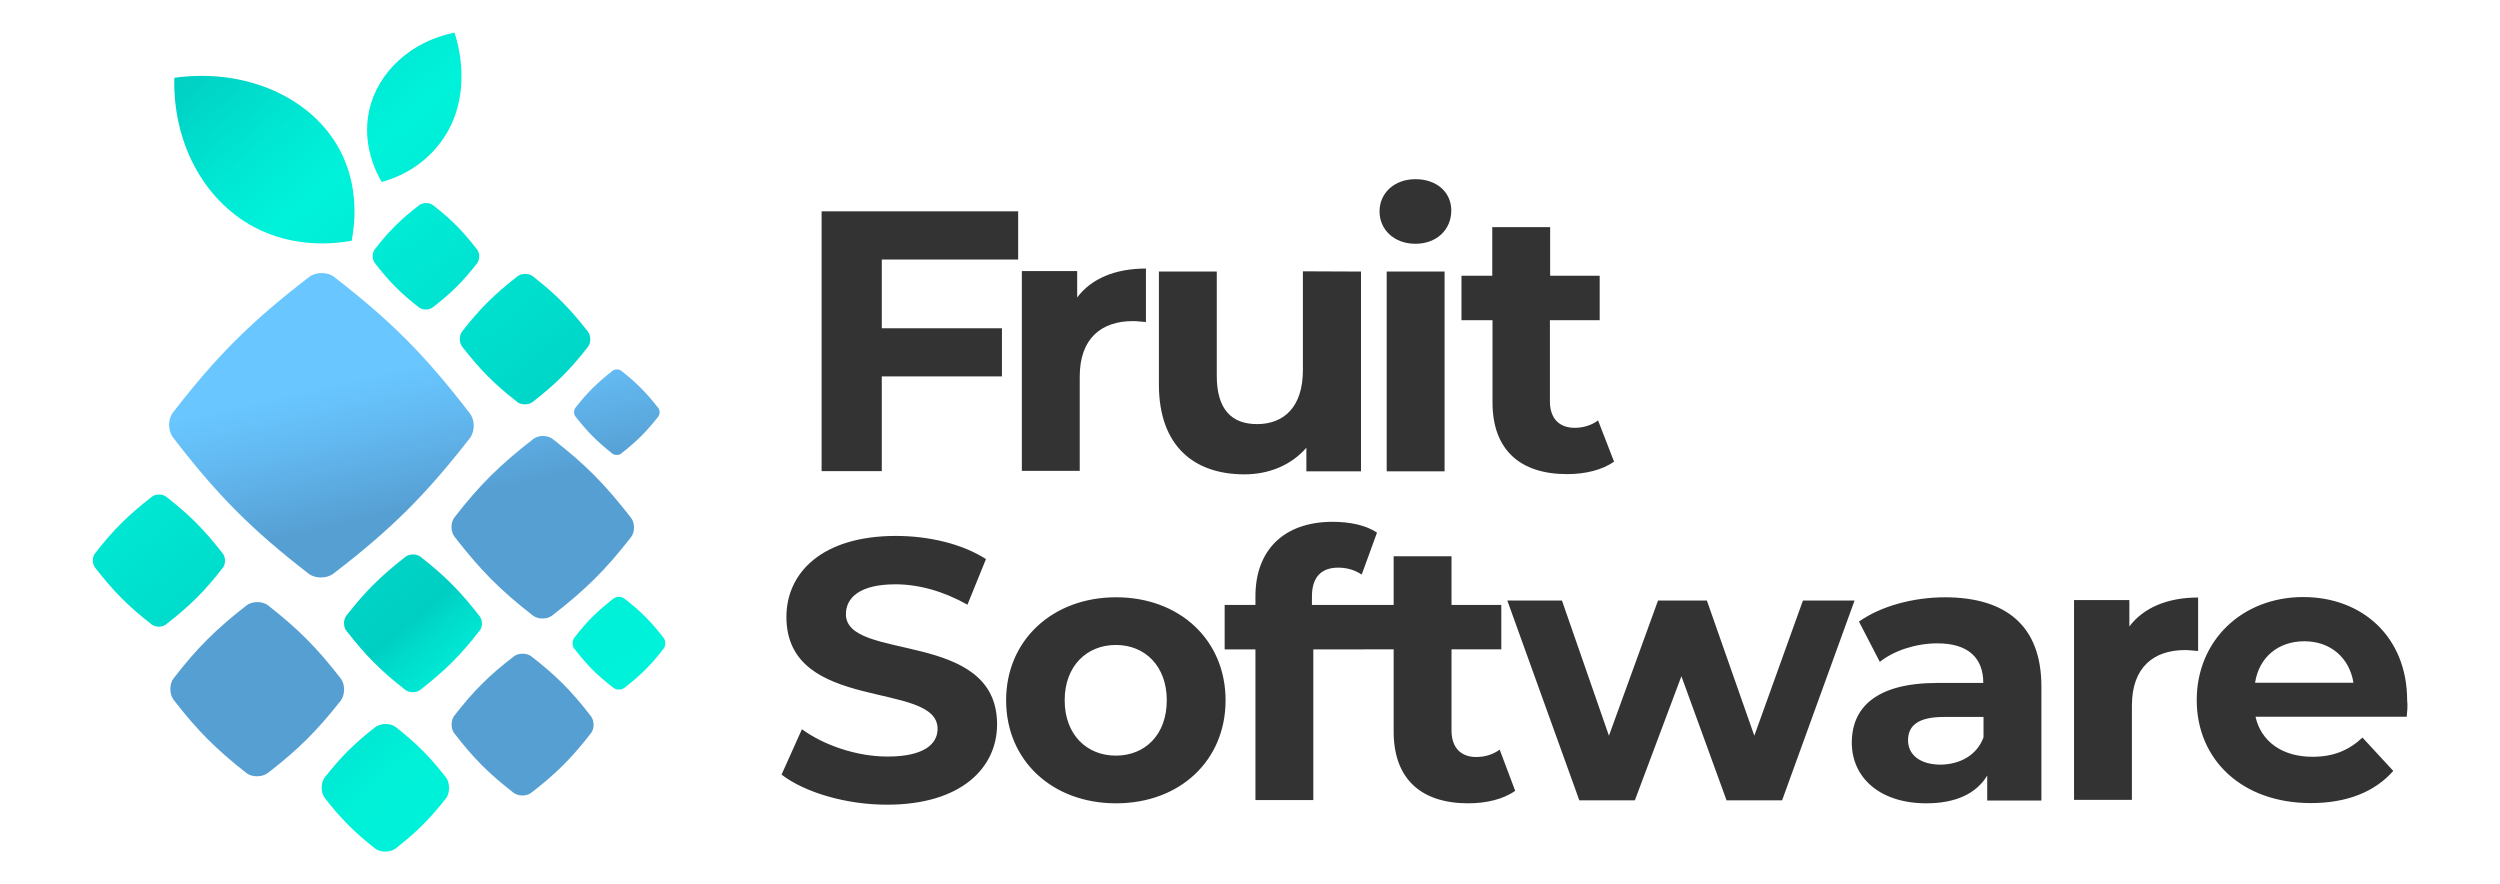 <?xml version="1.0" encoding="utf-8"?>
<!-- Generator: Adobe Illustrator 27.0.1, SVG Export Plug-In . SVG Version: 6.00 Build 0)  -->
<svg version="1.1" id="Topbar_FS_COLOR" xmlns="http://www.w3.org/2000/svg" xmlns:xlink="http://www.w3.org/1999/xlink" x="0px"
	 y="0px" viewBox="0 0 1079.9 382" style="enable-background:new 0 0 1079.9 382;" xml:space="preserve">
<style type="text/css">
	.st0{fill:#333333;}
	.st1{fill:url(#SVGID_1_);}
	.st2{fill:url(#SVGID_00000141430395827611400480000014478179427976953740_);}
</style>
<g>
	<path class="st0" d="M380.9,112.1v29.7h51.9v20.8h-51.9v40.9h-26V91.3h84.9v20.8H380.9z M495,116v23.1c-2.1-0.1-3.7-0.4-5.6-0.4
		c-13.8,0-23,7.6-23,24v40.7h-25v-86.3h23.9v11.4C471.4,120.3,481.8,116,495,116z M587.9,117.3v86.3h-23.6v-10.2
		c-6.6,7.6-16.2,11.5-26.8,11.5c-21.6,0-36.9-12.1-36.9-38.8v-48.8h25v45.1c0,14.4,6.4,20.8,17.4,20.8c11.5,0,19.8-7.3,19.8-23.3
		v-42.7L587.9,117.3L587.9,117.3z M595.9,91.3c0-7.8,6.3-13.9,15.5-13.9c9.4,0,15.5,5.8,15.5,13.5c0,8.3-6.3,14.4-15.5,14.4
		C602.2,105.3,595.9,99.2,595.9,91.3z M599,117.3h25v86.3h-25V117.3z M697.2,199.4c-5.2,3.7-12.6,5.4-20.3,5.4
		c-20.3,0-32.2-10.5-32.2-31v-35.5h-13.4v-19.2h13.3v-21h25v21H691v19.2h-21.5v35.1c0,7.3,4,11.4,10.7,11.4c3.7,0,7.3-1.1,10.1-3.2
		L697.2,199.4z M337.6,334.6l8.8-19.6c9.5,6.9,23.6,11.8,37,11.8c15.4,0,21.6-5.2,21.6-12c0-21-65.3-6.6-65.3-48.3
		c0-19.1,15.4-35,47.3-35c14.2,0,28.6,3.4,38.9,10l-8,19.7c-10.5-5.9-21.2-8.8-31.1-8.8c-15.4,0-21.4,5.8-21.4,12.9
		c0,20.7,65.3,6.4,65.3,47.6c0,18.8-15.5,34.7-47.6,34.7C365.5,347.6,347.6,342.3,337.6,334.6z M434.6,302.5
		c0-26,20.1-44.5,47.5-44.5s47.3,18.4,47.3,44.5S509.6,347,482.1,347C454.6,347,434.6,328.6,434.6,302.5z M504,302.5
		c0-14.9-9.5-23.9-22-23.9c-12.5,0-22.1,9-22.1,23.9s9.6,23.9,22.1,23.9C494.6,326.4,504,317.4,504,302.5z M566.7,261.3h22.1v19.2
		h-21.5v65.1h-25v-65.1H529v-19.2h13.3v-3.8c0-19.5,11.9-32.1,33.4-32.1c7.1,0,14.4,1.4,19.1,4.7l-6.6,18.1c-2.8-1.9-6.3-3-10.1-3
		c-7.3,0-11.4,4-11.4,12.5V261.3z M654.5,341.6c-5.2,3.7-12.6,5.4-20.3,5.4c-20.3,0-32.2-10.5-32.2-31v-35.5h-13.3v-19.2h13.3v-21
		h25v21h21.5v19.2h-21.5v35.1c0,7.3,4,11.4,10.7,11.4c3.7,0,7.3-1.1,10.1-3.2L654.5,341.6z M801.1,259.4l-31.3,86.3h-24l-19.5-53.6
		l-20.1,53.6h-24l-31.1-86.3h23.6l20.3,58.4l21.2-58.4h21.1l20.5,58.4l21-58.4L801.1,259.4L801.1,259.4z M881.8,296.5v49.3h-23.4
		V335c-4.7,7.8-13.6,12-26.3,12c-20.2,0-32.2-11.2-32.2-26.2c0-15.3,10.7-25.8,37-25.8h19.8c0-10.7-6.4-17.1-19.8-17.1
		c-9.1,0-18.6,3-24.9,8l-9-17.4c9.5-6.7,23.4-10.5,37.3-10.5C866.5,258.1,881.8,270.3,881.8,296.5z M856.8,318.5v-8.8h-17.2
		c-11.8,0-15.4,4.3-15.4,10.1c0,6.3,5.3,10.5,14.2,10.5C846.7,330.1,853.9,326.3,856.8,318.5z M949.5,258.1v23.1
		c-2.1-0.1-3.7-0.4-5.6-0.4c-13.8,0-23,7.6-23,24v40.7h-25v-86.3h23.9v11.4C925.9,262.5,936.3,258.1,949.5,258.1z M1039.6,309.6
		h-65.3c2.4,10.7,11.5,17.3,24.6,17.3c9.1,0,15.7-2.8,21.6-8.3l13.3,14.4c-8,9.1-20.1,13.9-35.6,13.9c-29.8,0-49.3-18.8-49.3-44.5
		c0-25.8,19.7-44.5,46-44.5c25.4,0,44.9,17.1,44.9,44.7C1040.1,304.8,1039.8,307.5,1039.6,309.6z M974.1,294.9h42.5
		c-1.8-10.9-10-17.9-21.2-17.9C984,277,975.8,284,974.1,294.9z"/>
	<g>
		
			<linearGradient id="SVGID_1_" gradientUnits="userSpaceOnUse" x1="53.415" y1="-2357.975" x2="263.498" y2="-2107.607" gradientTransform="matrix(1 0 0 1 0 2410)">
			<stop  offset="0" style="stop-color:#00CEC3"/>
			<stop  offset="2.590749e-03" style="stop-color:#00CFC3"/>
			<stop  offset="0.15" style="stop-color:#00E8D4"/>
			<stop  offset="0.238" style="stop-color:#00F2DA"/>
			<stop  offset="0.751" style="stop-color:#00CEC3"/>
			<stop  offset="0.779" style="stop-color:#00DACB"/>
			<stop  offset="0.828" style="stop-color:#00E8D3"/>
			<stop  offset="0.889" style="stop-color:#00F0D8"/>
			<stop  offset="1" style="stop-color:#00F2DA"/>
		</linearGradient>
		<path class="st1" d="M151.9,104c-6.8,1.2-24.5,3.5-42.3-6C87.7,86.2,74.6,61.2,75.3,33.6c30.9-4.3,59.4,8.5,71.5,31.2
			C155.2,80.7,153.3,96.8,151.9,104z M190.1,61.8c15.5-20.4,7-45.5,6.2-47.7c-18.6,3.7-33.1,16.9-36.8,33.5
			c-3.4,15.2,3.4,27.6,5.4,31C169.8,77.3,181.5,73.2,190.1,61.8z M96.3,239.2c-8.1-10.4-14.3-16.7-24.6-24.7c-1.6-1.2-4.4-1.2-6,0
			c-10.4,8.1-16.7,14.3-24.7,24.6c-1.2,1.6-1.2,4.4,0,6c8.1,10.4,14.3,16.7,24.6,24.7c1.6,1.2,4.4,1.2,6,0
			c10.4-8.1,16.7-14.3,24.7-24.6C97.5,243.6,97.5,240.8,96.3,239.2z M254,143.3c-7.8-10-13.9-16.2-23.9-24c-1.7-1.3-4.8-1.3-6.5,0
			c-10,7.8-16.2,13.9-24,23.9c-1.3,1.7-1.3,4.8,0,6.5c7.8,10,13.9,16.2,23.9,24c1.7,1.3,4.8,1.3,6.5,0c10-7.8,16.2-13.9,24-23.9
			C255.3,148.1,255.3,145,254,143.3z M206.1,107.8c-6.2-8-11.1-13-19.1-19.2c-1.5-1.2-4.3-1.2-5.9,0c-8,6.2-13,11.1-19.2,19.1
			c-1.2,1.5-1.2,4.3,0,5.9c6.2,8,11.1,13,19.1,19.2c1.5,1.2,4.3,1.2,5.9,0c8-6.2,13-11.1,19.2-19.1
			C207.3,112.1,207.3,109.4,206.1,107.8z M192.7,335.9c-7-9-12.8-14.8-21.7-21.8c-2.3-1.8-6.6-1.8-8.9,0c-9,7-14.8,12.8-21.8,21.7
			c-1.8,2.3-1.8,6.6,0,8.9c7,9,12.8,14.8,21.7,21.8c2.3,1.8,6.6,1.8,8.9,0c9-7,14.8-12.8,21.8-21.7
			C194.4,342.5,194.4,338.2,192.7,335.9z M207.2,266.2c-8.4-10.8-14.9-17.4-25.7-25.8c-1.6-1.2-4.6-1.2-6.2,0
			c-10.8,8.4-17.4,14.9-25.8,25.7c-1.2,1.6-1.2,4.6,0,6.2c8.4,10.8,14.9,17.4,25.7,25.8c1.6,1.2,4.6,1.2,6.2,0
			c10.8-8.4,17.4-14.9,25.8-25.7C208.5,270.8,208.5,267.9,207.2,266.2z M286.7,275.6c-5.6-7.2-9.9-11.6-17.1-17.1
			c-1.2-0.9-3.3-0.9-4.5,0c-7.2,5.6-11.6,9.9-17.1,17.1c-0.9,1.2-0.9,3.3,0,4.5c5.6,7.2,9.9,11.6,17.1,17.1c1.2,0.9,3.3,0.9,4.5,0
			c7.2-5.6,11.6-9.9,17.1-17.1C287.6,278.9,287.6,276.8,286.7,275.6z"/>
		
			<linearGradient id="SVGID_00000152978874582949955660000012012907783327190939_" gradientUnits="userSpaceOnUse" x1="204.778" y1="-2061.281" x2="150.799" y2="-2295.089" gradientTransform="matrix(1 0 0 1 0 2410)">
			<stop  offset="0.55" style="stop-color:#569FD3"/>
			<stop  offset="0.707" style="stop-color:#63BAF2"/>
			<stop  offset="0.8" style="stop-color:#69C6FF"/>
		</linearGradient>
		<path style="fill:url(#SVGID_00000152978874582949955660000012012907783327190939_);" d="M203,189.2
			C183.7,214,169,228.6,144,247.8c-2.9,2.2-7.9,2.2-10.7,0c-24.8-19.2-39.4-33.9-58.6-58.9c-2.2-2.9-2.2-7.9,0-10.7
			c19.2-24.8,33.9-39.4,58.9-58.6c2.9-2.2,7.9-2.2,10.7,0c24.8,19.2,39.4,33.9,58.6,58.9C205.2,181.3,205.2,186.3,203,189.2z
			 M255.2,309.3c-8.3-10.8-14.9-17.4-25.7-25.8c-2-1.5-5.6-1.5-7.5,0c-10.8,8.3-17.4,14.9-25.8,25.7c-1.5,2-1.5,5.6,0,7.5
			c8.3,10.8,14.9,17.4,25.7,25.8c2,1.5,5.6,1.5,7.5,0c10.8-8.3,17.4-14.9,25.8-25.7C256.8,314.9,256.8,311.3,255.2,309.3z
			 M272.6,223.7c-11.1-14.3-19.6-23-33.9-34.1c-2.2-1.7-6.1-1.7-8.3,0c-14.3,11.1-23,19.6-34.1,33.9c-1.7,2.2-1.7,6.1,0,8.3
			c11.1,14.3,19.6,23,33.9,34.1c2.2,1.7,6.1,1.7,8.3,0c14.3-11.1,23-19.6,34.1-33.9C274.3,229.8,274.3,225.9,272.6,223.7z
			 M147.2,293.1c-10.2-13.2-18.3-21.3-31.4-31.6c-2.4-1.9-6.8-1.9-9.3,0C93.3,271.8,85.2,279.8,75,293c-1.9,2.4-1.9,6.8,0,9.3
			c10.2,13.2,18.3,21.3,31.4,31.6c2.4,1.9,6.8,1.9,9.3,0c13.2-10.2,21.3-18.3,31.6-31.4C149.1,299.9,149.1,295.6,147.2,293.1z
			 M284.4,176.3c-5.3-6.8-9.4-10.9-16.1-16.2c-1-0.7-2.7-0.7-3.6,0c-6.8,5.3-10.9,9.4-16.2,16.1c-0.7,1-0.7,2.7,0,3.6
			c5.3,6.8,9.4,10.9,16.1,16.2c1,0.7,2.7,0.7,3.6,0c6.8-5.3,10.9-9.4,16.2-16.1C285.1,178.9,285.1,177.2,284.4,176.3z"/>
	</g>
</g>
</svg>
